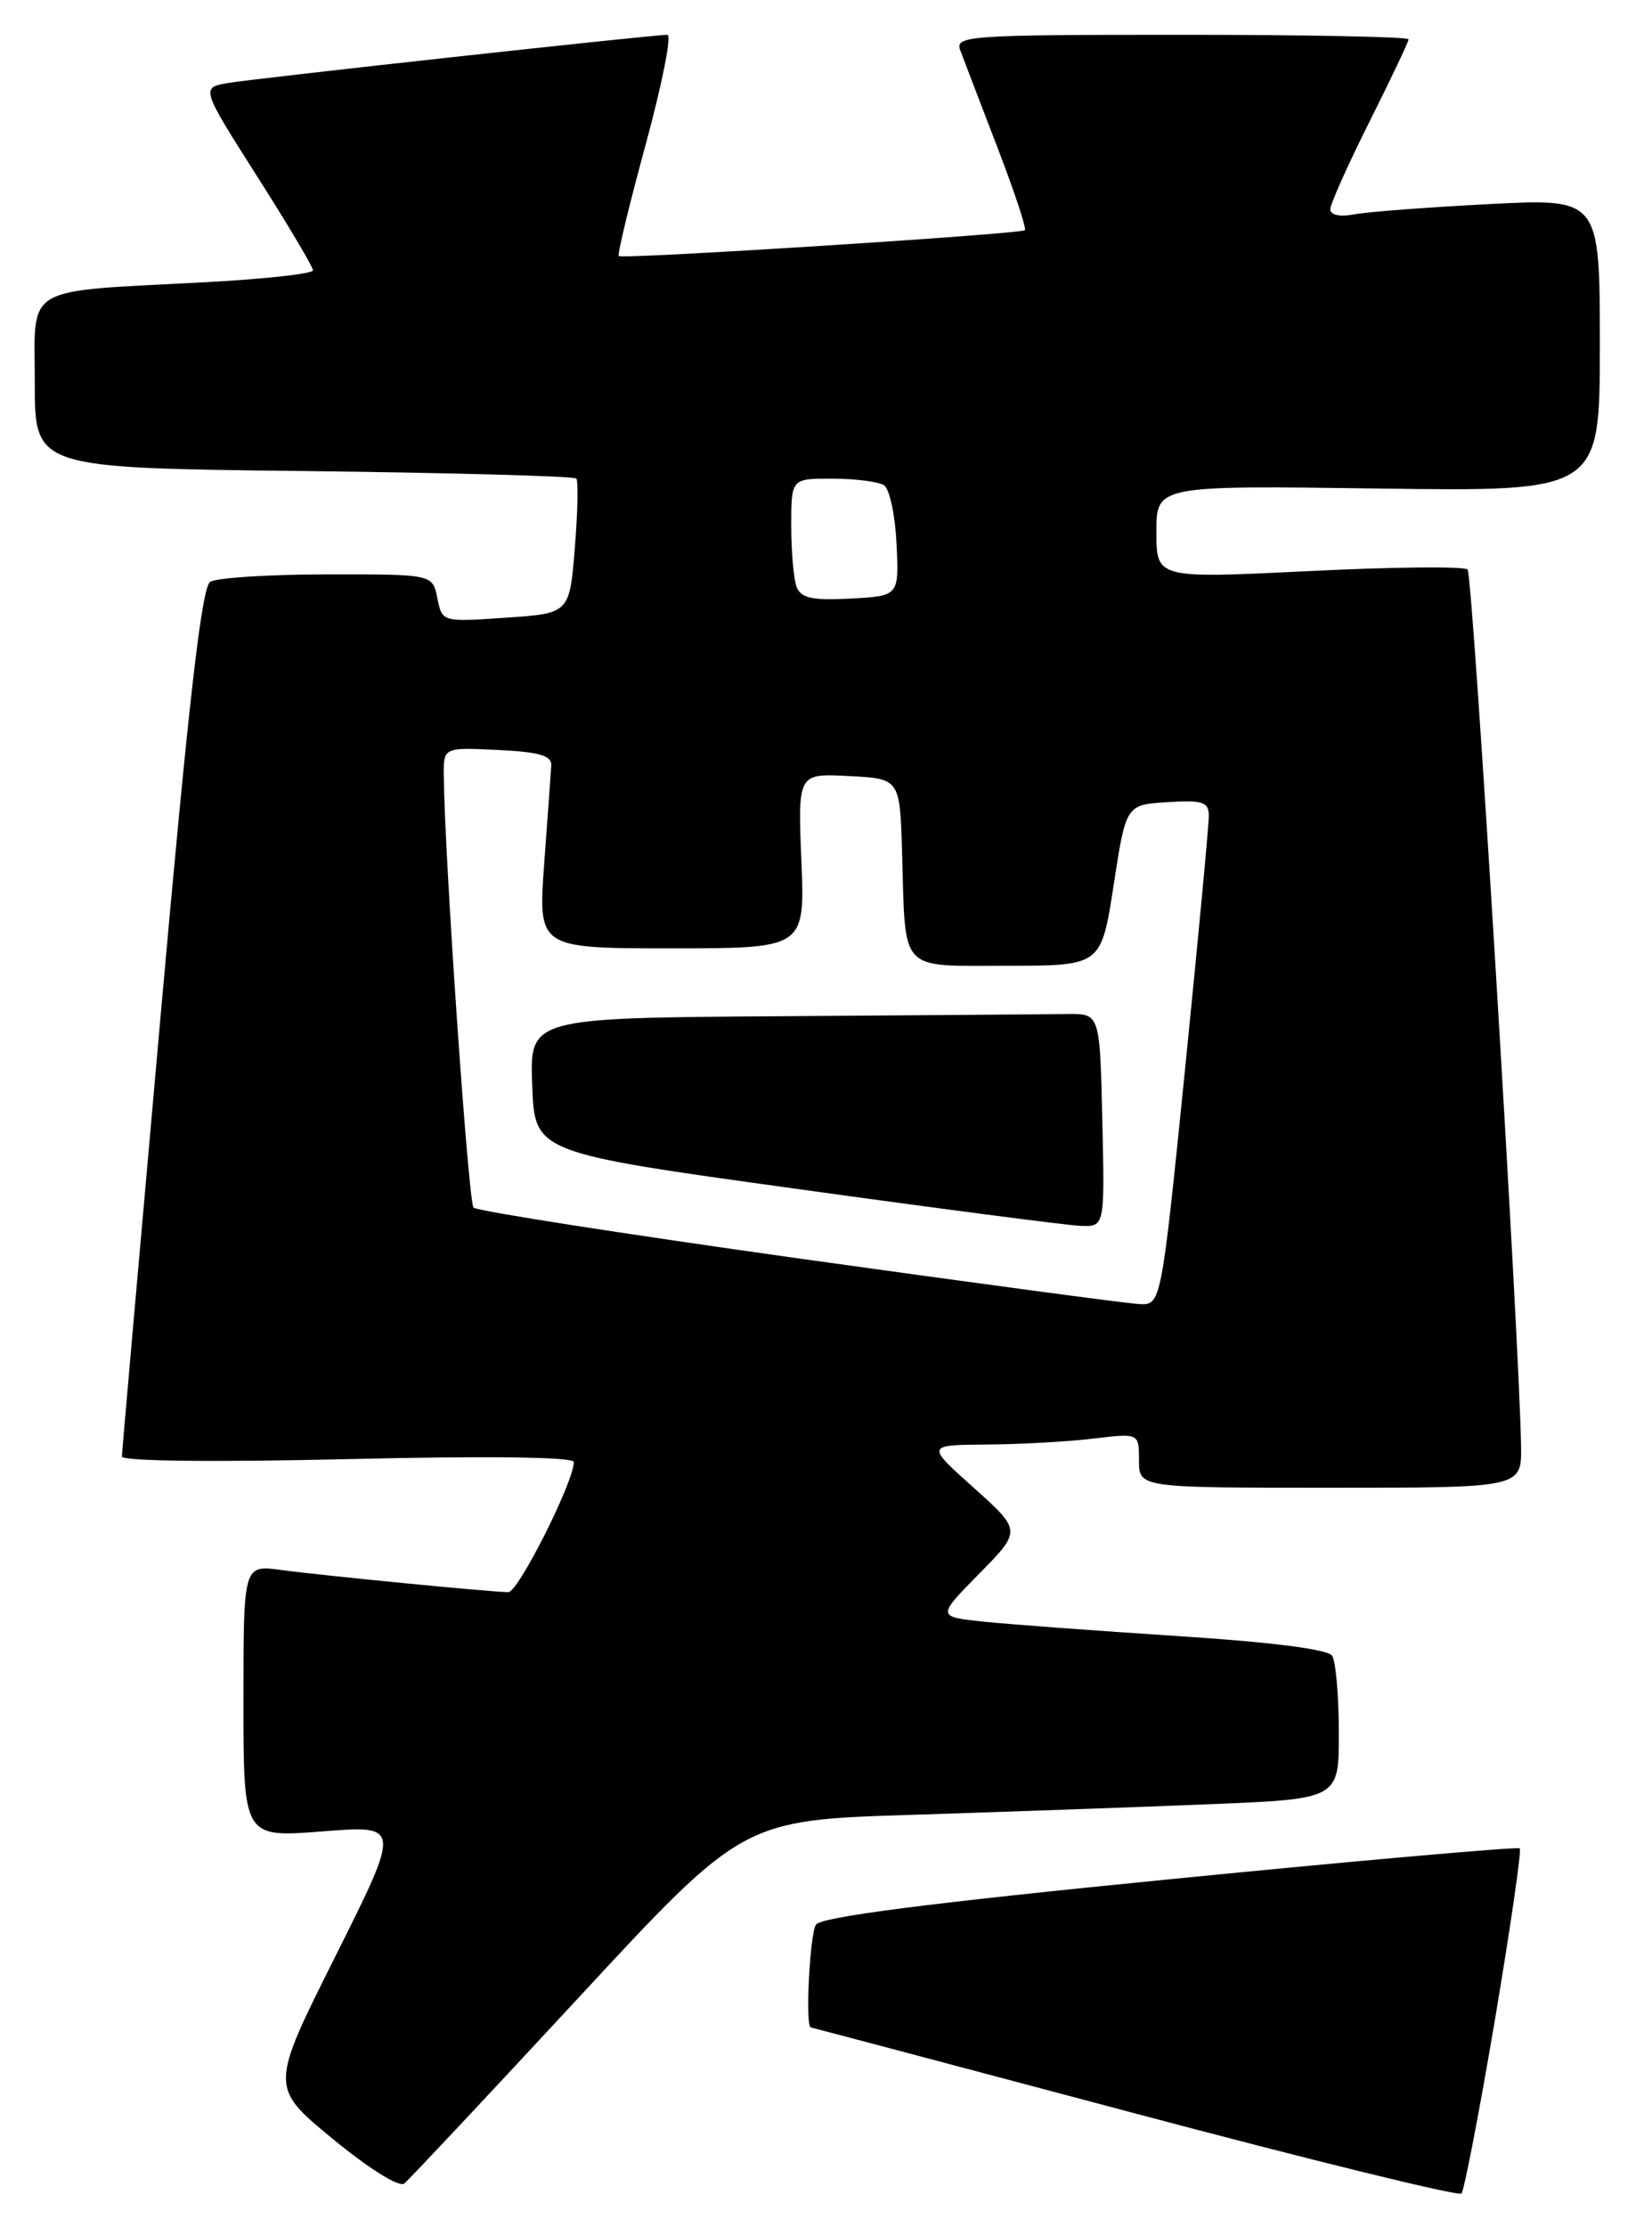 <?xml version="1.0" encoding="UTF-8" standalone="no"?>
<!DOCTYPE svg PUBLIC "-//W3C//DTD SVG 1.1//EN" "http://www.w3.org/Graphics/SVG/1.1/DTD/svg11.dtd" >
<svg xmlns="http://www.w3.org/2000/svg" xmlns:xlink="http://www.w3.org/1999/xlink" version="1.1" viewBox="0 0 190 256">
 <g >
 <path fill="currentColor"
d=" M 171.93 232.18 C 173.72 221.55 175.01 212.67 174.79 212.45 C 174.57 212.24 156.45 213.83 134.52 216.00 C 106.85 218.73 94.41 220.33 93.84 221.22 C 93.13 222.34 92.60 232.95 93.25 233.03 C 93.39 233.05 110.15 237.49 130.50 242.90 C 150.85 248.31 167.76 252.46 168.08 252.12 C 168.40 251.78 170.13 242.80 171.93 232.18 Z  M 66.48 229.68 C 85.45 209.20 85.45 209.20 104.98 208.59 C 115.71 208.25 131.14 207.70 139.25 207.37 C 154.00 206.77 154.00 206.77 153.98 199.14 C 153.98 194.94 153.63 190.97 153.22 190.32 C 152.74 189.57 146.35 188.75 135.48 188.05 C 126.14 187.44 116.08 186.70 113.12 186.39 C 107.75 185.82 107.75 185.82 112.62 180.88 C 117.49 175.93 117.49 175.93 112.00 171.01 C 106.50 166.09 106.50 166.09 113.50 166.03 C 117.35 166.01 122.86 165.70 125.75 165.35 C 131.00 164.72 131.00 164.72 131.00 167.86 C 131.00 171.00 131.00 171.00 153.00 171.00 C 175.00 171.00 175.00 171.00 174.94 166.25 C 174.77 154.21 169.40 66.07 168.79 65.46 C 168.41 65.08 160.20 65.16 150.55 65.64 C 133.00 66.50 133.00 66.50 133.00 61.15 C 133.00 55.80 133.00 55.80 158.50 56.15 C 184.00 56.50 184.00 56.50 184.00 39.65 C 184.00 22.80 184.00 22.80 171.25 23.46 C 164.24 23.82 157.26 24.35 155.75 24.64 C 154.10 24.95 153.00 24.72 153.00 24.06 C 153.00 23.45 155.03 18.93 157.50 14.00 C 159.97 9.07 162.00 4.81 162.00 4.52 C 162.00 4.23 150.25 4.00 135.89 4.00 C 111.45 4.00 109.83 4.11 110.43 5.75 C 110.79 6.71 112.69 11.68 114.66 16.80 C 116.63 21.91 118.08 26.26 117.87 26.46 C 117.42 26.90 71.64 29.82 71.17 29.43 C 70.98 29.28 72.38 23.50 74.27 16.58 C 76.15 9.66 77.28 4.00 76.76 4.00 C 75.03 4.00 29.54 8.99 26.29 9.53 C 23.09 10.07 23.09 10.07 29.54 20.22 C 33.10 25.80 36.00 30.69 36.00 31.07 C 36.00 31.46 30.49 32.07 23.75 32.43 C 2.34 33.57 4.00 32.60 4.00 43.98 C 4.00 53.79 4.00 53.79 34.92 54.14 C 51.92 54.34 66.03 54.73 66.28 55.00 C 66.52 55.27 66.45 58.88 66.11 63.00 C 65.50 70.50 65.50 70.50 58.17 71.00 C 50.85 71.50 50.85 71.50 50.30 68.75 C 49.75 66.00 49.75 66.00 37.62 66.02 C 30.96 66.02 24.90 66.41 24.17 66.88 C 23.19 67.50 21.66 80.90 18.44 117.11 C 16.02 144.27 14.03 166.91 14.02 167.41 C 14.01 167.95 24.63 168.07 40.00 167.71 C 56.01 167.33 66.00 167.46 66.00 168.04 C 66.00 170.30 59.61 183.00 58.47 183.00 C 56.63 183.00 37.22 181.11 32.25 180.44 C 28.00 179.88 28.00 179.88 28.00 195.54 C 28.00 211.21 28.00 211.21 37.06 210.50 C 46.12 209.78 46.12 209.78 38.58 224.84 C 31.04 239.89 31.04 239.89 38.27 245.84 C 42.46 249.29 45.92 251.44 46.50 250.97 C 47.05 250.52 56.04 240.94 66.48 229.68 Z  M 91.83 144.64 C 71.66 141.81 54.84 139.19 54.46 138.80 C 53.87 138.20 51.14 98.67 51.04 89.20 C 51.00 85.90 51.00 85.90 57.25 86.20 C 62.06 86.43 63.48 86.85 63.40 88.00 C 63.35 88.83 62.99 93.89 62.59 99.25 C 61.88 109.00 61.88 109.00 77.23 109.00 C 92.57 109.00 92.57 109.00 92.17 98.95 C 91.76 88.89 91.76 88.89 97.63 89.20 C 103.50 89.50 103.50 89.50 103.75 98.00 C 104.16 111.96 103.27 111.00 115.85 111.00 C 126.65 111.00 126.65 111.00 128.08 101.75 C 129.50 92.50 129.50 92.50 134.25 92.20 C 138.27 91.94 139.00 92.17 139.03 93.70 C 139.05 94.69 137.82 107.76 136.31 122.75 C 133.55 150.00 133.55 150.00 131.03 149.89 C 129.64 149.82 112.00 147.46 91.83 144.64 Z  M 126.78 128.75 C 126.50 116.50 126.50 116.50 122.75 116.55 C 120.69 116.58 105.93 116.69 89.96 116.80 C 60.92 117.00 60.92 117.00 61.21 124.74 C 61.50 132.48 61.50 132.48 91.50 136.63 C 108.00 138.92 122.75 140.84 124.28 140.90 C 127.06 141.00 127.06 141.00 126.78 128.75 Z  M 91.62 67.46 C 91.28 66.57 91.00 63.40 91.00 60.42 C 91.00 55.00 91.00 55.00 95.75 55.02 C 98.36 55.02 101.02 55.36 101.67 55.77 C 102.31 56.18 102.96 59.21 103.11 62.51 C 103.40 68.50 103.40 68.50 97.82 68.80 C 93.41 69.03 92.12 68.75 91.62 67.46 Z "/>
</g>
</svg>